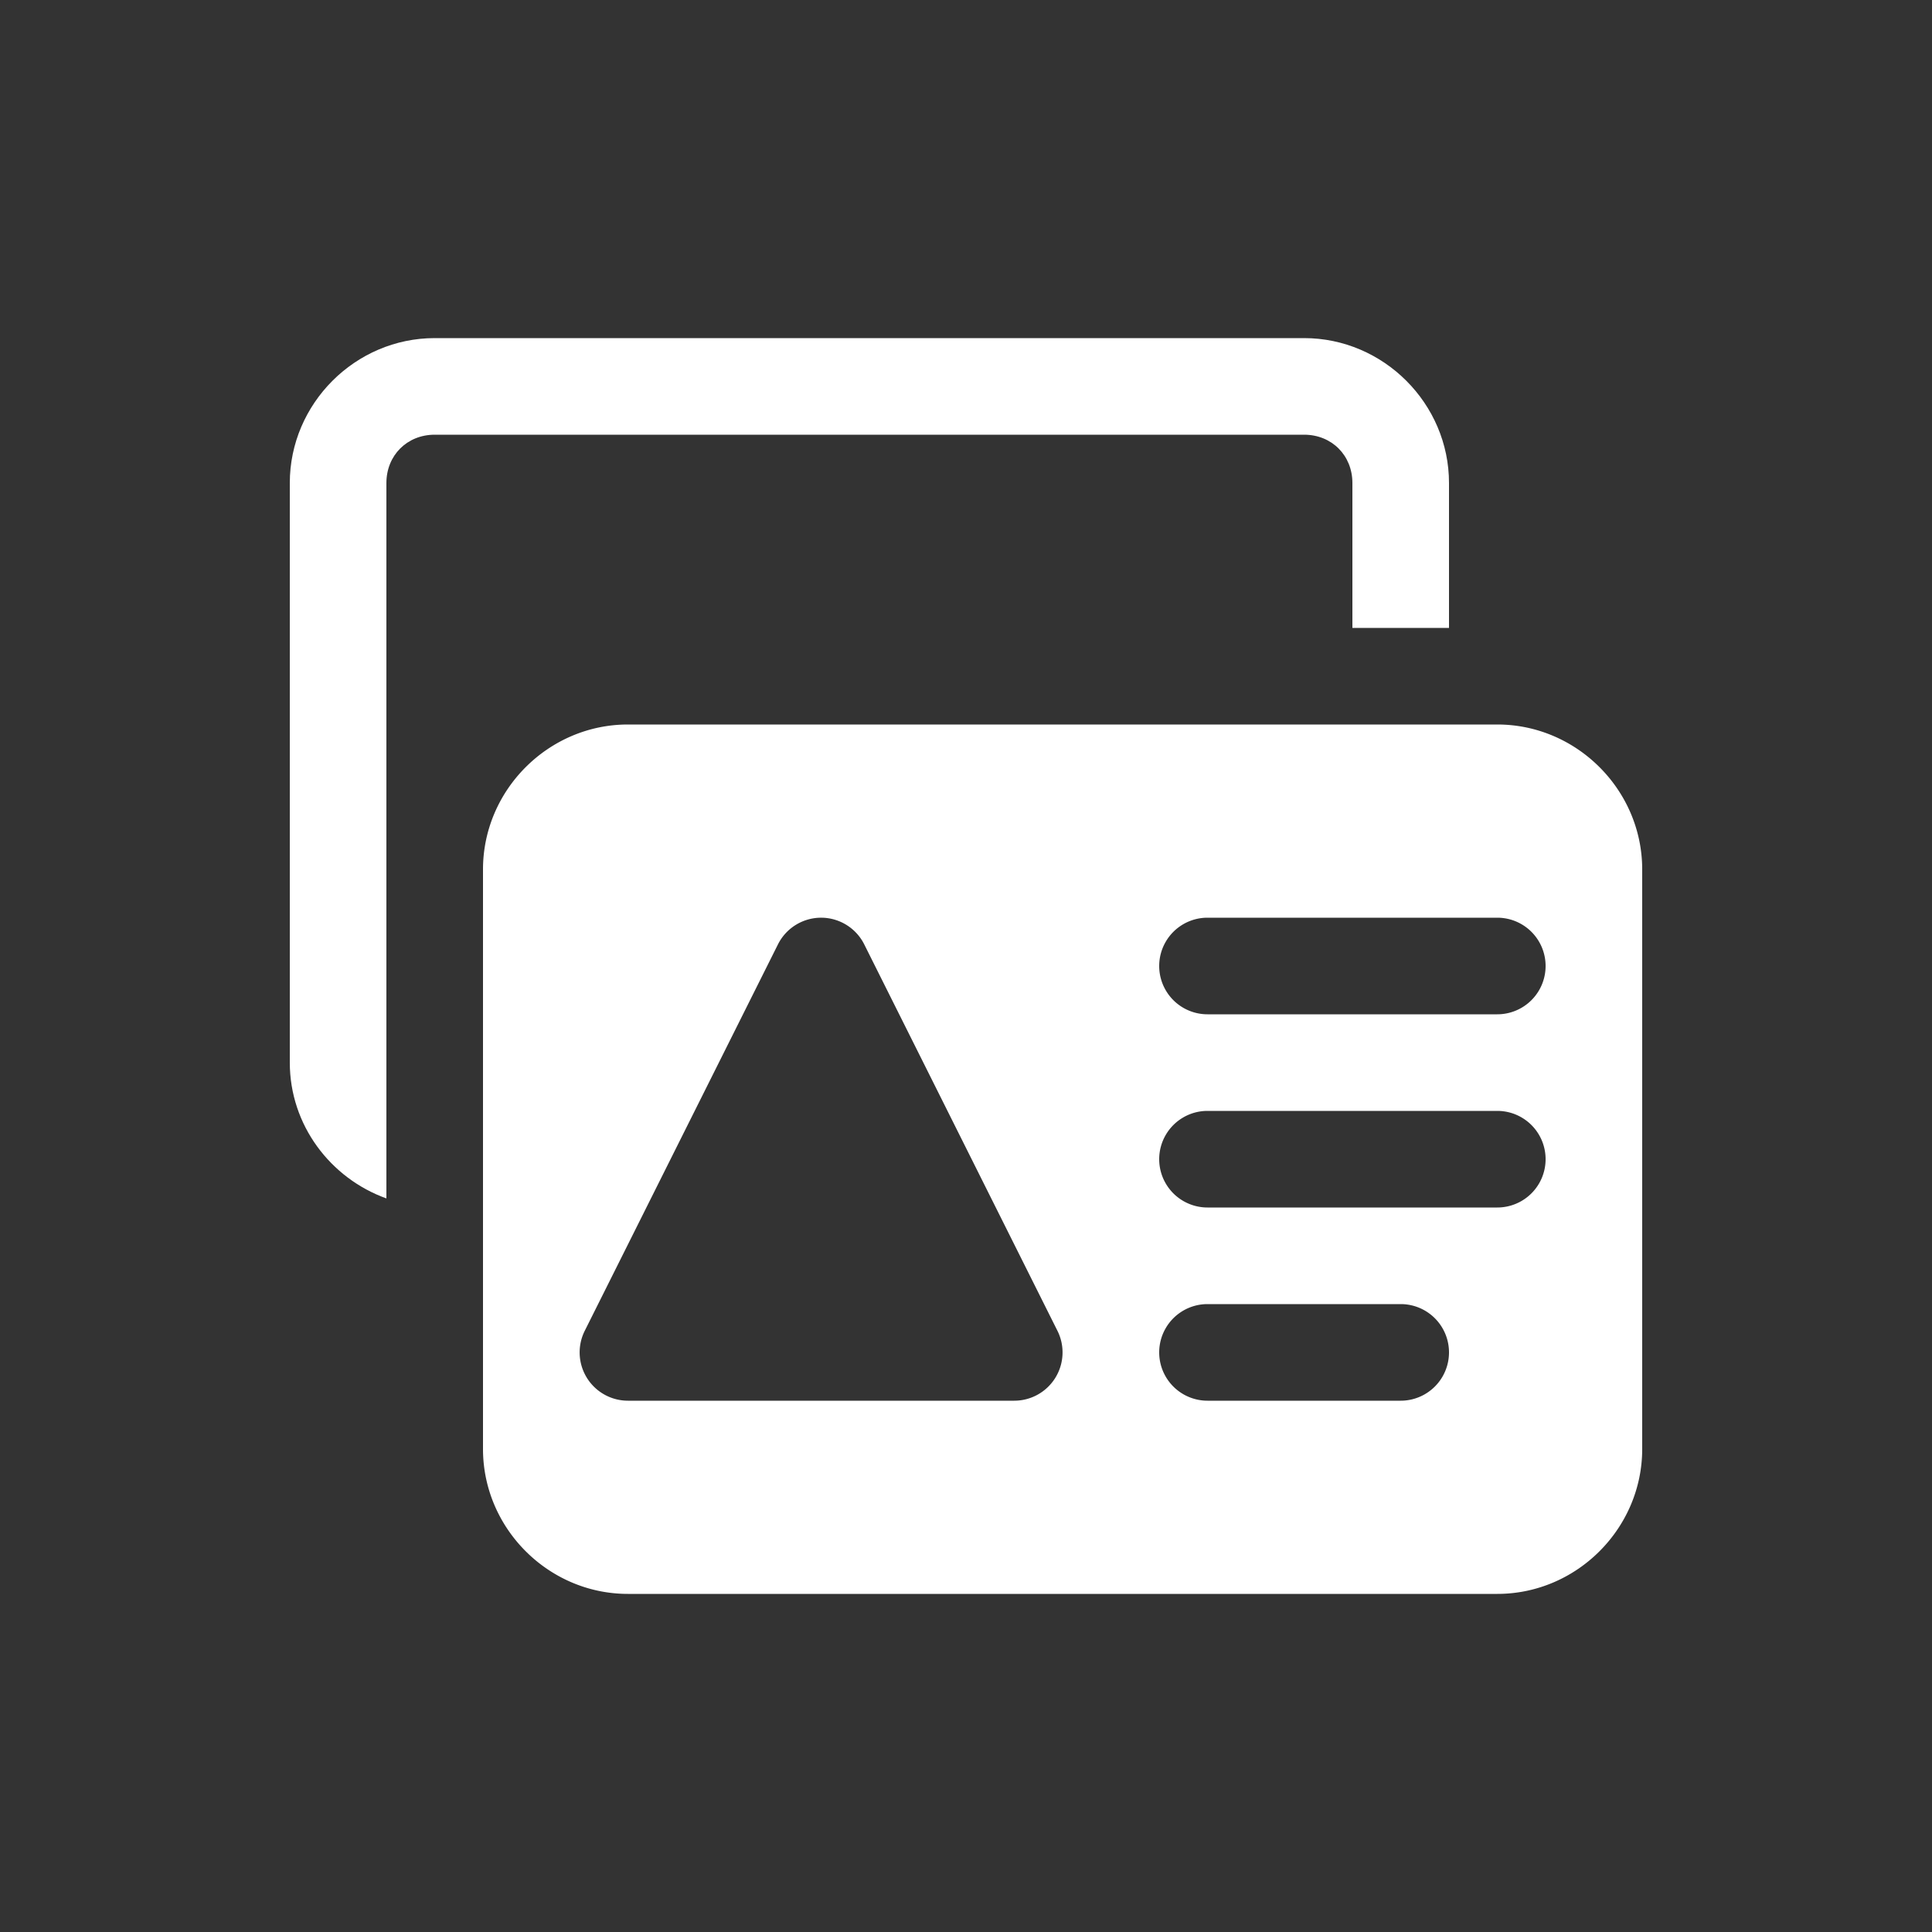 <svg xmlns="http://www.w3.org/2000/svg" viewBox="0 0 20 20" xml:space="preserve"><rect x="0" y="0" width="20" height="20" fill="#333333" stroke="none"/><g fill="#fff"><g fill="#fff"><path fill="#fff" d="M175.5 599c-.822 0-1.5.678-1.5 1.5v6c0 .647.421 1.198 1 1.406V600.5c0-.286.214-.5.5-.5h9c.286 0 .5.214.5.5v1.5h1v-1.5c0-.822-.678-1.5-1.5-1.5z" transform="translate(-171 -595.5)"/><path fill="#fff" d="M177.5 653c-.822 0-1.5.678-1.5 1.5v6c0 .822.678 1.5 1.5 1.5h9c.822 0 1.5-.678 1.5-1.5v-6c0-.822-.678-1.5-1.5-1.5zm2.004 2a.5.5 0 0 1 .443.277l2 4a.5.5 0 0 1-.447.723h-4a.5.5 0 0 1-.447-.723l2-4a.5.5 0 0 1 .45-.277zm3.996 0h3a.5.5 0 1 1 0 1h-3a.5.5 0 1 1 0-1zm0 2h3a.5.5 0 1 1 0 1h-3a.5.5 0 1 1 0-1zm0 2h2a.5.5 0 1 1 0 1h-2a.5.5 0 1 1 0-1z" transform="translate(-171 -645.5)"/></g></g></svg>